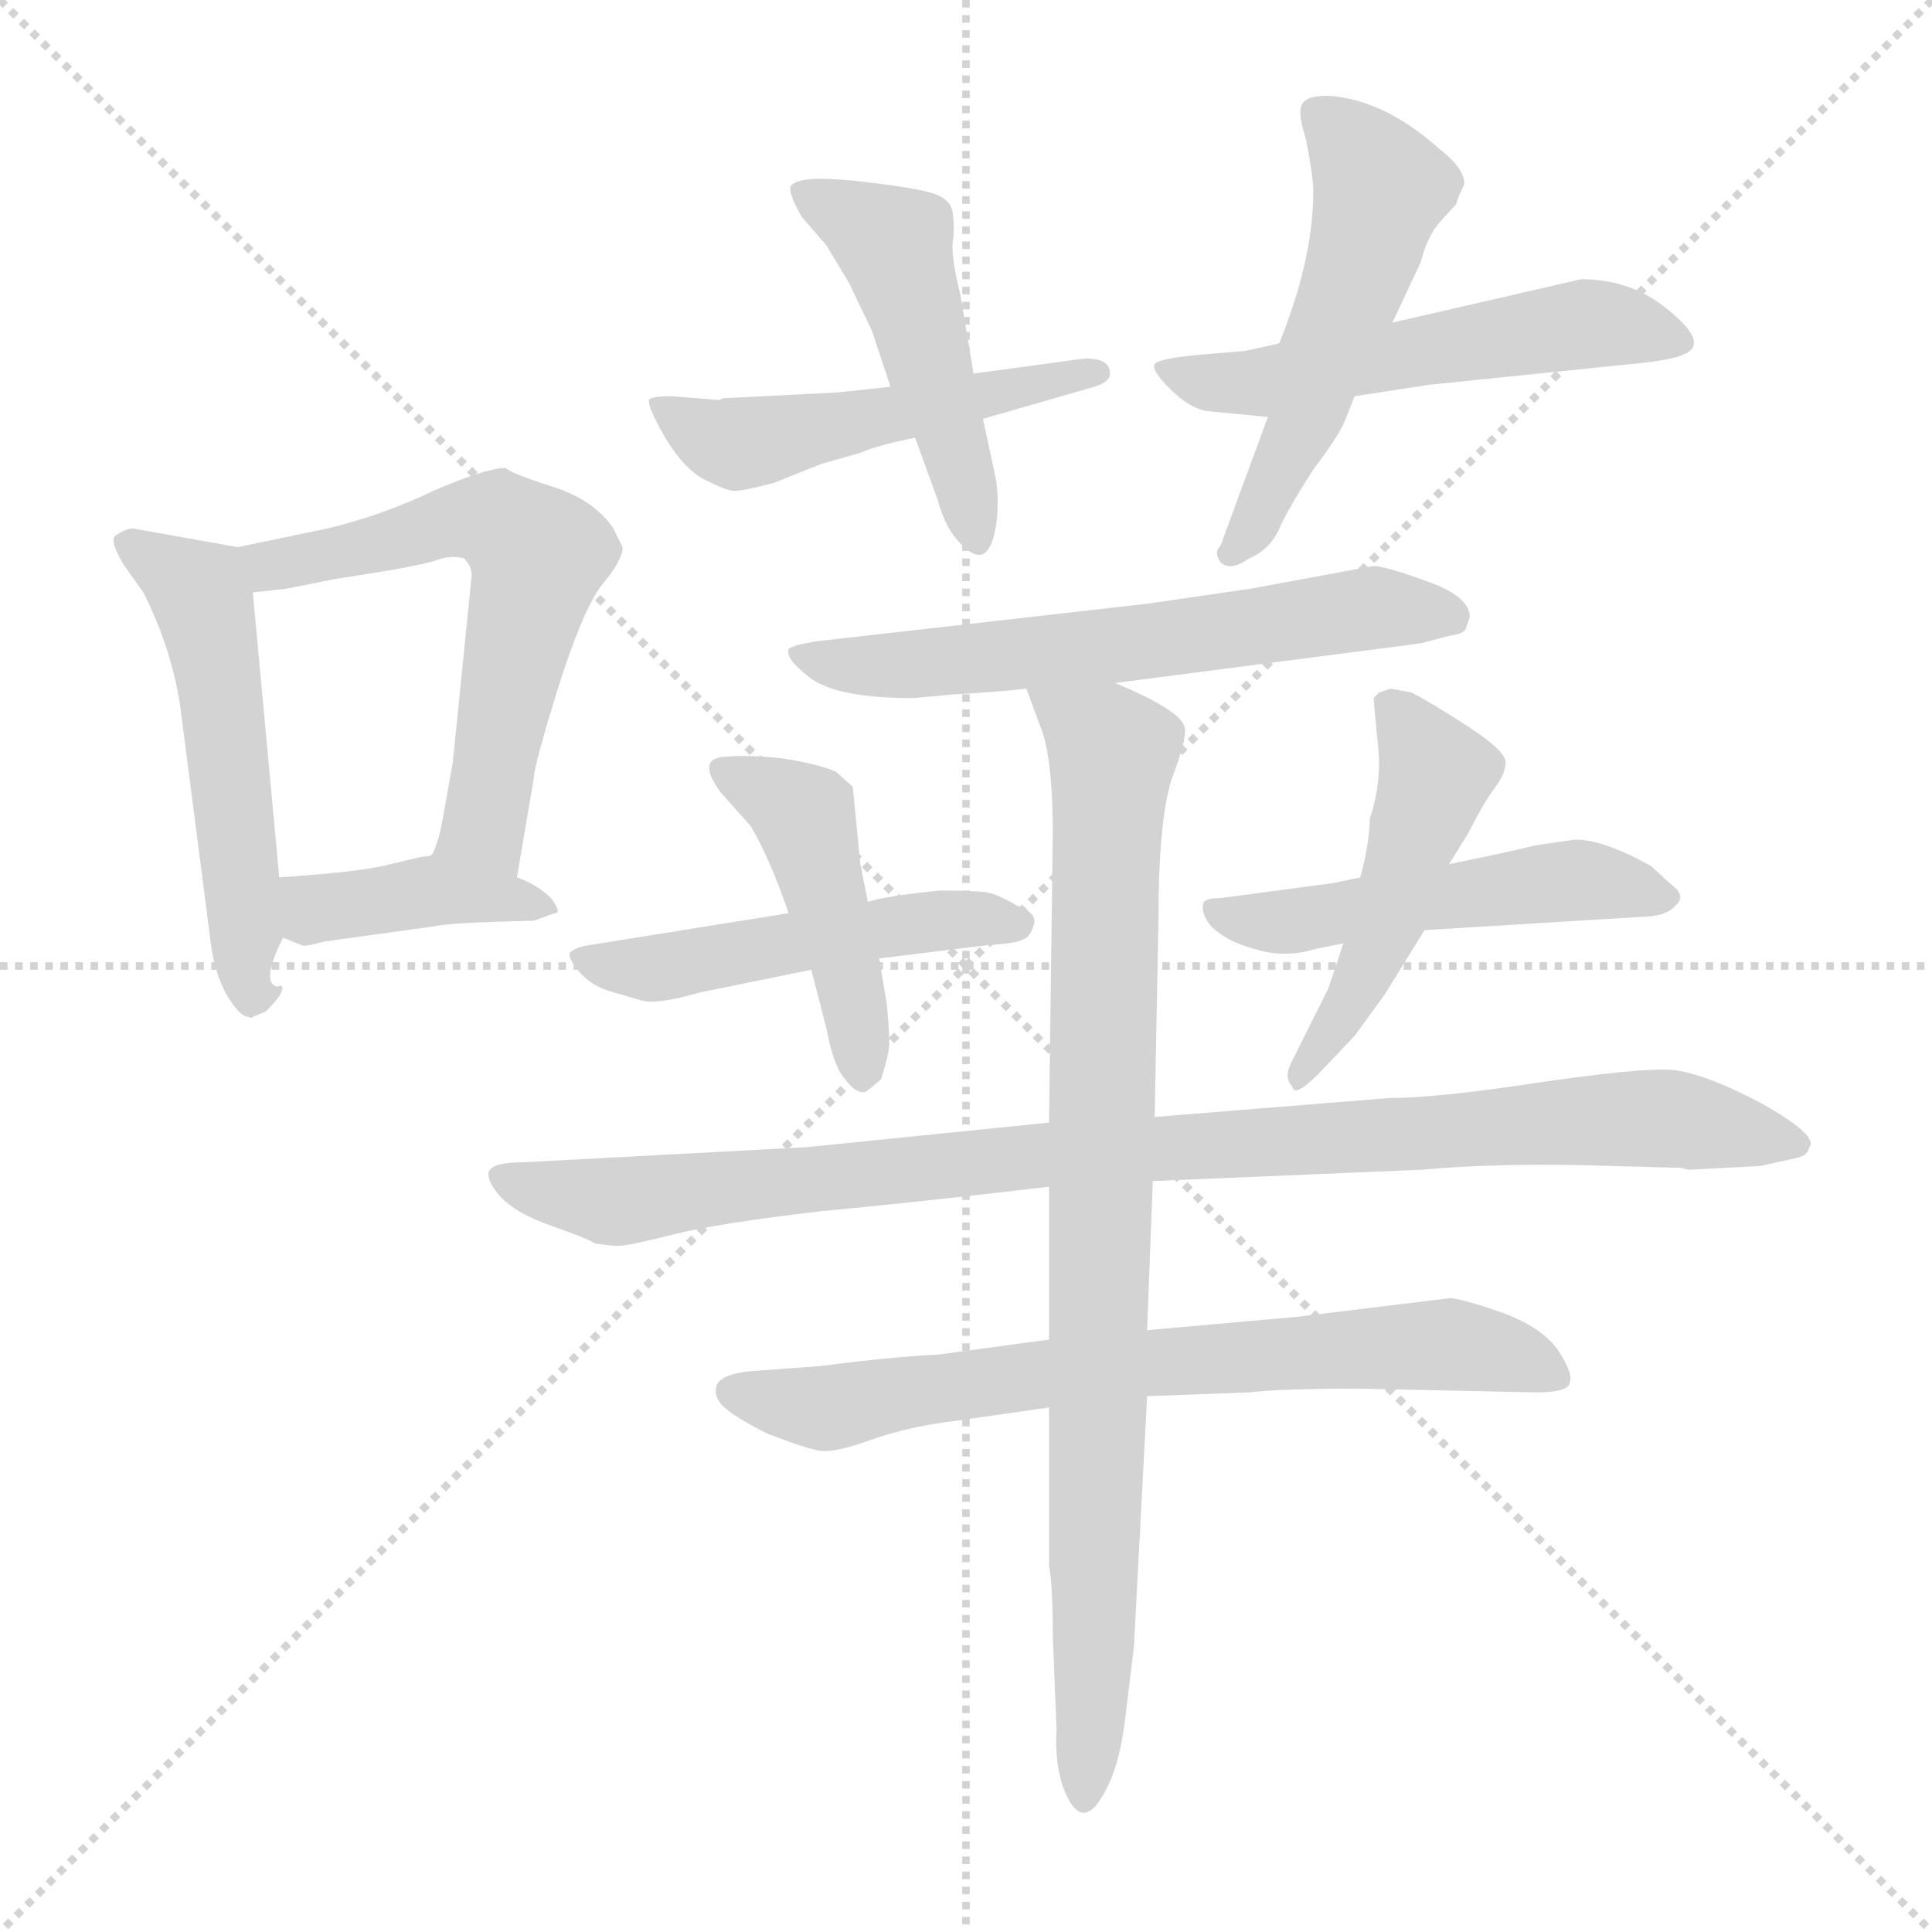 <svg xmlns="http://www.w3.org/2000/svg" version="1.1" viewBox="0 0 1024 1024">
  <g stroke="lightgray" stroke-dasharray="1,1" stroke-width="1" transform="scale(4, 4)">
    <line x1="0" y1="0" x2="256" y2="256" />
    <line x1="256" y1="0" x2="0" y2="256" />
    <line x1="128" y1="0" x2="128" y2="256" />
    <line x1="0" y1="128" x2="256" y2="128" />
  </g>
  <g transform="scale(1.0, -1.0) translate(0.0, -800.00)">
    <style type="text/css">
      
        @keyframes keyframes0 {
          from {
            stroke: blue;
            stroke-dashoffset: 525;
            stroke-width: 128;
          }
          63% {
            animation-timing-function: step-end;
            stroke: blue;
            stroke-dashoffset: 0;
            stroke-width: 128;
          }
          to {
            stroke: black;
            stroke-width: 1024;
          }
        }
        #make-me-a-hanzi-animation-0 {
          animation: keyframes0 0.677s both;
          animation-delay: 0s;
          animation-timing-function: linear;
        }
      
        @keyframes keyframes1 {
          from {
            stroke: blue;
            stroke-dashoffset: 588;
            stroke-width: 128;
          }
          66% {
            animation-timing-function: step-end;
            stroke: blue;
            stroke-dashoffset: 0;
            stroke-width: 128;
          }
          to {
            stroke: black;
            stroke-width: 1024;
          }
        }
        #make-me-a-hanzi-animation-1 {
          animation: keyframes1 0.729s both;
          animation-delay: 0.677s;
          animation-timing-function: linear;
        }
      
        @keyframes keyframes2 {
          from {
            stroke: blue;
            stroke-dashoffset: 391;
            stroke-width: 128;
          }
          56% {
            animation-timing-function: step-end;
            stroke: blue;
            stroke-dashoffset: 0;
            stroke-width: 128;
          }
          to {
            stroke: black;
            stroke-width: 1024;
          }
        }
        #make-me-a-hanzi-animation-2 {
          animation: keyframes2 0.568s both;
          animation-delay: 1.406s;
          animation-timing-function: linear;
        }
      
        @keyframes keyframes3 {
          from {
            stroke: blue;
            stroke-dashoffset: 496;
            stroke-width: 128;
          }
          62% {
            animation-timing-function: step-end;
            stroke: blue;
            stroke-dashoffset: 0;
            stroke-width: 128;
          }
          to {
            stroke: black;
            stroke-width: 1024;
          }
        }
        #make-me-a-hanzi-animation-3 {
          animation: keyframes3 0.654s both;
          animation-delay: 1.974s;
          animation-timing-function: linear;
        }
      
        @keyframes keyframes4 {
          from {
            stroke: blue;
            stroke-dashoffset: 472;
            stroke-width: 128;
          }
          61% {
            animation-timing-function: step-end;
            stroke: blue;
            stroke-dashoffset: 0;
            stroke-width: 128;
          }
          to {
            stroke: black;
            stroke-width: 1024;
          }
        }
        #make-me-a-hanzi-animation-4 {
          animation: keyframes4 0.634s both;
          animation-delay: 2.628s;
          animation-timing-function: linear;
        }
      
        @keyframes keyframes5 {
          from {
            stroke: blue;
            stroke-dashoffset: 526;
            stroke-width: 128;
          }
          63% {
            animation-timing-function: step-end;
            stroke: blue;
            stroke-dashoffset: 0;
            stroke-width: 128;
          }
          to {
            stroke: black;
            stroke-width: 1024;
          }
        }
        #make-me-a-hanzi-animation-5 {
          animation: keyframes5 0.678s both;
          animation-delay: 3.262s;
          animation-timing-function: linear;
        }
      
        @keyframes keyframes6 {
          from {
            stroke: blue;
            stroke-dashoffset: 519;
            stroke-width: 128;
          }
          63% {
            animation-timing-function: step-end;
            stroke: blue;
            stroke-dashoffset: 0;
            stroke-width: 128;
          }
          to {
            stroke: black;
            stroke-width: 1024;
          }
        }
        #make-me-a-hanzi-animation-6 {
          animation: keyframes6 0.672s both;
          animation-delay: 3.94s;
          animation-timing-function: linear;
        }
      
        @keyframes keyframes7 {
          from {
            stroke: blue;
            stroke-dashoffset: 603;
            stroke-width: 128;
          }
          66% {
            animation-timing-function: step-end;
            stroke: blue;
            stroke-dashoffset: 0;
            stroke-width: 128;
          }
          to {
            stroke: black;
            stroke-width: 1024;
          }
        }
        #make-me-a-hanzi-animation-7 {
          animation: keyframes7 0.741s both;
          animation-delay: 4.612s;
          animation-timing-function: linear;
        }
      
        @keyframes keyframes8 {
          from {
            stroke: blue;
            stroke-dashoffset: 488;
            stroke-width: 128;
          }
          61% {
            animation-timing-function: step-end;
            stroke: blue;
            stroke-dashoffset: 0;
            stroke-width: 128;
          }
          to {
            stroke: black;
            stroke-width: 1024;
          }
        }
        #make-me-a-hanzi-animation-8 {
          animation: keyframes8 0.647s both;
          animation-delay: 5.353s;
          animation-timing-function: linear;
        }
      
        @keyframes keyframes9 {
          from {
            stroke: blue;
            stroke-dashoffset: 444;
            stroke-width: 128;
          }
          59% {
            animation-timing-function: step-end;
            stroke: blue;
            stroke-dashoffset: 0;
            stroke-width: 128;
          }
          to {
            stroke: black;
            stroke-width: 1024;
          }
        }
        #make-me-a-hanzi-animation-9 {
          animation: keyframes9 0.611s both;
          animation-delay: 6s;
          animation-timing-function: linear;
        }
      
        @keyframes keyframes10 {
          from {
            stroke: blue;
            stroke-dashoffset: 495;
            stroke-width: 128;
          }
          62% {
            animation-timing-function: step-end;
            stroke: blue;
            stroke-dashoffset: 0;
            stroke-width: 128;
          }
          to {
            stroke: black;
            stroke-width: 1024;
          }
        }
        #make-me-a-hanzi-animation-10 {
          animation: keyframes10 0.653s both;
          animation-delay: 6.611s;
          animation-timing-function: linear;
        }
      
        @keyframes keyframes11 {
          from {
            stroke: blue;
            stroke-dashoffset: 474;
            stroke-width: 128;
          }
          61% {
            animation-timing-function: step-end;
            stroke: blue;
            stroke-dashoffset: 0;
            stroke-width: 128;
          }
          to {
            stroke: black;
            stroke-width: 1024;
          }
        }
        #make-me-a-hanzi-animation-11 {
          animation: keyframes11 0.636s both;
          animation-delay: 7.264s;
          animation-timing-function: linear;
        }
      
        @keyframes keyframes12 {
          from {
            stroke: blue;
            stroke-dashoffset: 945;
            stroke-width: 128;
          }
          75% {
            animation-timing-function: step-end;
            stroke: blue;
            stroke-dashoffset: 0;
            stroke-width: 128;
          }
          to {
            stroke: black;
            stroke-width: 1024;
          }
        }
        #make-me-a-hanzi-animation-12 {
          animation: keyframes12 1.019s both;
          animation-delay: 7.9s;
          animation-timing-function: linear;
        }
      
        @keyframes keyframes13 {
          from {
            stroke: blue;
            stroke-dashoffset: 699;
            stroke-width: 128;
          }
          69% {
            animation-timing-function: step-end;
            stroke: blue;
            stroke-dashoffset: 0;
            stroke-width: 128;
          }
          to {
            stroke: black;
            stroke-width: 1024;
          }
        }
        #make-me-a-hanzi-animation-13 {
          animation: keyframes13 0.819s both;
          animation-delay: 8.919s;
          animation-timing-function: linear;
        }
      
        @keyframes keyframes14 {
          from {
            stroke: blue;
            stroke-dashoffset: 856;
            stroke-width: 128;
          }
          74% {
            animation-timing-function: step-end;
            stroke: blue;
            stroke-dashoffset: 0;
            stroke-width: 128;
          }
          to {
            stroke: black;
            stroke-width: 1024;
          }
        }
        #make-me-a-hanzi-animation-14 {
          animation: keyframes14 0.947s both;
          animation-delay: 9.738s;
          animation-timing-function: linear;
        }
      
    </style>
    
      <path d="M 126 510 L 70 520 Q 65 519 61 516 Q 58 513 66 500 L 76 486 Q 92 454 96 422 L 112 298 Q 114 284 120 273 Q 127 261 132 261 Q 133 260 134 261 L 141 264 Q 148 271 149 274 Q 151 279 147 277 Q 138 279 150 303 C 151 305 151 305 148 335 L 134 486 C 132 509 132 509 126 510 Z" fill="lightgray" />
    
      <path d="M 174 520 L 126 510 C 97 504 104 483 134 486 L 152 488 L 177 493 Q 223 500 231 503 Q 239 506 246 504 Q 250 500 250 495 L 240 396 L 235 368 Q 233 355 229 347 C 219 319 269 305 274 335 L 283 388 Q 283 394 296 436 Q 309 477 319 490 Q 330 503 330 510 L 325 520 Q 315 535 293 542 Q 271 549 268 552 Q 258 552 230 540 Q 203 527 174 520 Z" fill="lightgray" />
    
      <path d="M 150 303 L 160 299 Q 161 298 172 301 L 230 309 Q 238 311 283 312 L 294 316 Q 298 316 292 324 Q 285 331 274 335 C 246 346 240 349 229 347 Q 228 346 224 346 L 207 342 Q 193 338 148 335 C 118 333 122 314 150 303 Z" fill="lightgray" />
    
      <path d="M 444 592 L 385 589 Q 383 589 381 588 L 356 590 Q 345 590 344 588 Q 343 585 352 569 Q 362 552 373 546 Q 385 540 388 540 Q 391 539 410 544 L 435 554 L 456 560 Q 465 564 485 568 L 521 578 L 580 595 Q 590 598 588 604 Q 587 610 575 610 L 516 602 L 472 595 L 444 592 Z" fill="lightgray" />
    
      <path d="M 485 568 L 497 535 Q 501 520 509 512 Q 524 496 528 522 Q 530 537 527 550 L 521 578 L 516 602 L 509 644 Q 504 664 505 672 Q 506 679 505 687 Q 504 694 496 697 Q 488 700 463 703 Q 439 706 429 705 Q 420 704 419 701 Q 418 697 425 685 L 438 670 L 450 650 L 462 625 L 472 595 L 485 568 Z" fill="lightgray" />
    
      <path d="M 660 614 L 636 612 Q 614 610 612 607 Q 610 604 620 594 Q 631 583 641 582 L 672 579 L 718 590 L 757 596 L 864 607 Q 886 609 892 612 Q 908 618 880 639 Q 862 652 838 652 L 738 629 L 678 618 L 660 614 Z" fill="lightgray" />
    
      <path d="M 672 579 L 647 511 Q 643 507 647 502 Q 652 497 662 504 Q 674 509 679 522 Q 685 534 696 551 Q 708 567 712 575 L 718 590 L 738 629 L 753 661 Q 756 673 762 681 L 772 692 Q 772 694 776 702 Q 777 710 763 721 Q 735 746 707 749 Q 695 750 691 746 Q 687 742 692 727 Q 695 712 696 702 Q 697 665 678 618 L 672 579 Z" fill="lightgray" />
    
      <path d="M 484 430 L 506 432 Q 526 433 544 435 L 591 438 L 753 459 L 768 463 Q 776 464 777 467 L 779 473 Q 779 484 756 492 Q 734 500 728 500 L 663 488 L 608 480 L 432 460 Q 420 458 418 456 Q 416 451 429 441 Q 443 430 484 430 Z" fill="lightgray" />
    
      <path d="M 418 316 L 312 299 Q 305 298 302 295 Q 301 292 307 285 Q 313 278 322 275 L 339 270 Q 347 267 371 274 L 430 286 L 466 292 L 523 299 Q 539 300 542 302 Q 546 303 548 310 Q 550 316 539 320 Q 529 326 523 327 Q 517 328 498 328 Q 469 325 460 322 L 418 316 Z" fill="lightgray" />
    
      <path d="M 460 322 L 456 342 L 452 383 L 443 391 Q 434 395 415 398 Q 396 400 386 399 Q 368 399 382 380 L 398 362 Q 408 345 418 316 L 430 286 L 438 255 Q 442 234 448 228 Q 453 221 458 221 Q 459 221 467 228 Q 471 241 471 244 Q 472 247 470 268 L 466 292 L 460 322 Z" fill="lightgray" />
    
      <path d="M 721 335 L 707 332 L 647 324 Q 640 324 638 322 Q 636 316 642 309 Q 650 301 665 297 Q 681 292 697 297 L 712 300 L 755 307 L 869 314 Q 883 314 888 320 Q 894 325 886 331 L 875 341 Q 850 355 835 355 L 814 352 Q 798 348 768 342 L 721 335 Z" fill="lightgray" />
    
      <path d="M 768 342 L 778 358 Q 786 374 792 382 Q 798 390 798 396 Q 798 402 778 415 Q 758 428 748 433 L 737 435 L 731 433 L 728 430 L 730 408 Q 733 387 726 366 Q 726 354 721 335 L 712 300 L 704 276 L 685 238 Q 680 229 685 224 Q 686 218 699 231 L 718 251 L 734 273 L 755 307 L 768 342 Z" fill="lightgray" />
    
      <path d="M 556 205 L 428 192 L 278 184 Q 261 184 259 179 Q 258 174 265 166 Q 273 157 293 150 Q 313 143 315 141 Q 328 139 331 140 Q 334 140 358 146 Q 383 152 435 158 Q 488 163 556 171 L 611 174 L 753 180 Q 798 184 854 182 L 891 181 L 895 180 L 933 182 L 951 186 Q 958 187 959 192 Q 964 198 934 215 Q 904 231 886 233 Q 868 234 814 226 Q 761 218 736 218 L 612 208 L 556 205 Z" fill="lightgray" />
    
      <path d="M 556 90 L 497 82 Q 474 81 435 76 L 395 73 Q 382 71 380 66 Q 378 61 382 56 Q 387 50 407 40 Q 428 32 435 31 Q 443 30 462 37 Q 482 44 507 47 L 556 54 L 608 60 L 662 62 Q 679 64 720 64 L 814 62 Q 831 62 832 67 Q 834 72 826 84 Q 818 96 797 104 Q 777 111 769 112 L 687 102 L 608 95 L 556 90 Z" fill="lightgray" />
    
      <path d="M 544 435 L 551 416 Q 558 400 558 358 L 556 205 L 556 171 L 556 90 L 556 54 L 556 -30 Q 558 -40 558 -67 L 560 -117 Q 559 -133 563 -146 Q 573 -174 586 -149 Q 593 -136 596 -114 L 601 -73 L 608 60 L 608 95 L 611 174 L 612 208 L 614 312 Q 614 365 621 387 Q 629 408 628 414 Q 627 423 591 438 C 564 450 534 463 544 435 Z" fill="lightgray" />
    
    
      <clipPath id="make-me-a-hanzi-clip-0">
        <path d="M 126 510 L 70 520 Q 65 519 61 516 Q 58 513 66 500 L 76 486 Q 92 454 96 422 L 112 298 Q 114 284 120 273 Q 127 261 132 261 Q 133 260 134 261 L 141 264 Q 148 271 149 274 Q 151 279 147 277 Q 138 279 150 303 C 151 305 151 305 148 335 L 134 486 C 132 509 132 509 126 510 Z" />
      </clipPath>
      <path clip-path="url(#make-me-a-hanzi-clip-0)" d="M 68 513 L 107 484 L 129 328 L 129 284 L 142 271" fill="none" id="make-me-a-hanzi-animation-0" stroke-dasharray="397 794" stroke-linecap="round" />
    
      <clipPath id="make-me-a-hanzi-clip-1">
        <path d="M 174 520 L 126 510 C 97 504 104 483 134 486 L 152 488 L 177 493 Q 223 500 231 503 Q 239 506 246 504 Q 250 500 250 495 L 240 396 L 235 368 Q 233 355 229 347 C 219 319 269 305 274 335 L 283 388 Q 283 394 296 436 Q 309 477 319 490 Q 330 503 330 510 L 325 520 Q 315 535 293 542 Q 271 549 268 552 Q 258 552 230 540 Q 203 527 174 520 Z" />
      </clipPath>
      <path clip-path="url(#make-me-a-hanzi-clip-1)" d="M 133 506 L 143 500 L 185 507 L 246 525 L 263 524 L 285 505 L 258 371 L 257 361 L 268 343" fill="none" id="make-me-a-hanzi-animation-1" stroke-dasharray="460 920" stroke-linecap="round" />
    
      <clipPath id="make-me-a-hanzi-clip-2">
        <path d="M 150 303 L 160 299 Q 161 298 172 301 L 230 309 Q 238 311 283 312 L 294 316 Q 298 316 292 324 Q 285 331 274 335 C 246 346 240 349 229 347 Q 228 346 224 346 L 207 342 Q 193 338 148 335 C 118 333 122 314 150 303 Z" />
      </clipPath>
      <path clip-path="url(#make-me-a-hanzi-clip-2)" d="M 159 330 L 165 320 L 230 328 L 287 318" fill="none" id="make-me-a-hanzi-animation-2" stroke-dasharray="263 526" stroke-linecap="round" />
    
      <clipPath id="make-me-a-hanzi-clip-3">
        <path d="M 444 592 L 385 589 Q 383 589 381 588 L 356 590 Q 345 590 344 588 Q 343 585 352 569 Q 362 552 373 546 Q 385 540 388 540 Q 391 539 410 544 L 435 554 L 456 560 Q 465 564 485 568 L 521 578 L 580 595 Q 590 598 588 604 Q 587 610 575 610 L 516 602 L 472 595 L 444 592 Z" />
      </clipPath>
      <path clip-path="url(#make-me-a-hanzi-clip-3)" d="M 350 586 L 370 571 L 394 565 L 580 603" fill="none" id="make-me-a-hanzi-animation-3" stroke-dasharray="368 736" stroke-linecap="round" />
    
      <clipPath id="make-me-a-hanzi-clip-4">
        <path d="M 485 568 L 497 535 Q 501 520 509 512 Q 524 496 528 522 Q 530 537 527 550 L 521 578 L 516 602 L 509 644 Q 504 664 505 672 Q 506 679 505 687 Q 504 694 496 697 Q 488 700 463 703 Q 439 706 429 705 Q 420 704 419 701 Q 418 697 425 685 L 438 670 L 450 650 L 462 625 L 472 595 L 485 568 Z" />
      </clipPath>
      <path clip-path="url(#make-me-a-hanzi-clip-4)" d="M 426 699 L 474 670 L 519 517" fill="none" id="make-me-a-hanzi-animation-4" stroke-dasharray="344 688" stroke-linecap="round" />
    
      <clipPath id="make-me-a-hanzi-clip-5">
        <path d="M 660 614 L 636 612 Q 614 610 612 607 Q 610 604 620 594 Q 631 583 641 582 L 672 579 L 718 590 L 757 596 L 864 607 Q 886 609 892 612 Q 908 618 880 639 Q 862 652 838 652 L 738 629 L 678 618 L 660 614 Z" />
      </clipPath>
      <path clip-path="url(#make-me-a-hanzi-clip-5)" d="M 618 602 L 666 596 L 844 629 L 884 622" fill="none" id="make-me-a-hanzi-animation-5" stroke-dasharray="398 796" stroke-linecap="round" />
    
      <clipPath id="make-me-a-hanzi-clip-6">
        <path d="M 672 579 L 647 511 Q 643 507 647 502 Q 652 497 662 504 Q 674 509 679 522 Q 685 534 696 551 Q 708 567 712 575 L 718 590 L 738 629 L 753 661 Q 756 673 762 681 L 772 692 Q 772 694 776 702 Q 777 710 763 721 Q 735 746 707 749 Q 695 750 691 746 Q 687 742 692 727 Q 695 712 696 702 Q 697 665 678 618 L 672 579 Z" />
      </clipPath>
      <path clip-path="url(#make-me-a-hanzi-clip-6)" d="M 697 741 L 732 701 L 692 580 L 654 507" fill="none" id="make-me-a-hanzi-animation-6" stroke-dasharray="391 782" stroke-linecap="round" />
    
      <clipPath id="make-me-a-hanzi-clip-7">
        <path d="M 484 430 L 506 432 Q 526 433 544 435 L 591 438 L 753 459 L 768 463 Q 776 464 777 467 L 779 473 Q 779 484 756 492 Q 734 500 728 500 L 663 488 L 608 480 L 432 460 Q 420 458 418 456 Q 416 451 429 441 Q 443 430 484 430 Z" />
      </clipPath>
      <path clip-path="url(#make-me-a-hanzi-clip-7)" d="M 426 455 L 447 447 L 475 446 L 725 478 L 769 473" fill="none" id="make-me-a-hanzi-animation-7" stroke-dasharray="475 950" stroke-linecap="round" />
    
      <clipPath id="make-me-a-hanzi-clip-8">
        <path d="M 418 316 L 312 299 Q 305 298 302 295 Q 301 292 307 285 Q 313 278 322 275 L 339 270 Q 347 267 371 274 L 430 286 L 466 292 L 523 299 Q 539 300 542 302 Q 546 303 548 310 Q 550 316 539 320 Q 529 326 523 327 Q 517 328 498 328 Q 469 325 460 322 L 418 316 Z" />
      </clipPath>
      <path clip-path="url(#make-me-a-hanzi-clip-8)" d="M 309 292 L 360 288 L 491 312 L 539 311" fill="none" id="make-me-a-hanzi-animation-8" stroke-dasharray="360 720" stroke-linecap="round" />
    
      <clipPath id="make-me-a-hanzi-clip-9">
        <path d="M 460 322 L 456 342 L 452 383 L 443 391 Q 434 395 415 398 Q 396 400 386 399 Q 368 399 382 380 L 398 362 Q 408 345 418 316 L 430 286 L 438 255 Q 442 234 448 228 Q 453 221 458 221 Q 459 221 467 228 Q 471 241 471 244 Q 472 247 470 268 L 466 292 L 460 322 Z" />
      </clipPath>
      <path clip-path="url(#make-me-a-hanzi-clip-9)" d="M 384 389 L 426 368 L 447 296 L 458 231" fill="none" id="make-me-a-hanzi-animation-9" stroke-dasharray="316 632" stroke-linecap="round" />
    
      <clipPath id="make-me-a-hanzi-clip-10">
        <path d="M 721 335 L 707 332 L 647 324 Q 640 324 638 322 Q 636 316 642 309 Q 650 301 665 297 Q 681 292 697 297 L 712 300 L 755 307 L 869 314 Q 883 314 888 320 Q 894 325 886 331 L 875 341 Q 850 355 835 355 L 814 352 Q 798 348 768 342 L 721 335 Z" />
      </clipPath>
      <path clip-path="url(#make-me-a-hanzi-clip-10)" d="M 644 317 L 681 311 L 838 334 L 880 324" fill="none" id="make-me-a-hanzi-animation-10" stroke-dasharray="367 734" stroke-linecap="round" />
    
      <clipPath id="make-me-a-hanzi-clip-11">
        <path d="M 768 342 L 778 358 Q 786 374 792 382 Q 798 390 798 396 Q 798 402 778 415 Q 758 428 748 433 L 737 435 L 731 433 L 728 430 L 730 408 Q 733 387 726 366 Q 726 354 721 335 L 712 300 L 704 276 L 685 238 Q 680 229 685 224 Q 686 218 699 231 L 718 251 L 734 273 L 755 307 L 768 342 Z" />
      </clipPath>
      <path clip-path="url(#make-me-a-hanzi-clip-11)" d="M 736 425 L 761 390 L 725 287 L 690 231" fill="none" id="make-me-a-hanzi-animation-11" stroke-dasharray="346 692" stroke-linecap="round" />
    
      <clipPath id="make-me-a-hanzi-clip-12">
        <path d="M 556 205 L 428 192 L 278 184 Q 261 184 259 179 Q 258 174 265 166 Q 273 157 293 150 Q 313 143 315 141 Q 328 139 331 140 Q 334 140 358 146 Q 383 152 435 158 Q 488 163 556 171 L 611 174 L 753 180 Q 798 184 854 182 L 891 181 L 895 180 L 933 182 L 951 186 Q 958 187 959 192 Q 964 198 934 215 Q 904 231 886 233 Q 868 234 814 226 Q 761 218 736 218 L 612 208 L 556 205 Z" />
      </clipPath>
      <path clip-path="url(#make-me-a-hanzi-clip-12)" d="M 266 174 L 327 163 L 536 187 L 861 207 L 951 194" fill="none" id="make-me-a-hanzi-animation-12" stroke-dasharray="817 1634" stroke-linecap="round" />
    
      <clipPath id="make-me-a-hanzi-clip-13">
        <path d="M 556 90 L 497 82 Q 474 81 435 76 L 395 73 Q 382 71 380 66 Q 378 61 382 56 Q 387 50 407 40 Q 428 32 435 31 Q 443 30 462 37 Q 482 44 507 47 L 556 54 L 608 60 L 662 62 Q 679 64 720 64 L 814 62 Q 831 62 832 67 Q 834 72 826 84 Q 818 96 797 104 Q 777 111 769 112 L 687 102 L 608 95 L 556 90 Z" />
      </clipPath>
      <path clip-path="url(#make-me-a-hanzi-clip-13)" d="M 388 62 L 435 54 L 551 72 L 765 88 L 826 70" fill="none" id="make-me-a-hanzi-animation-13" stroke-dasharray="571 1142" stroke-linecap="round" />
    
      <clipPath id="make-me-a-hanzi-clip-14">
        <path d="M 544 435 L 551 416 Q 558 400 558 358 L 556 205 L 556 171 L 556 90 L 556 54 L 556 -30 Q 558 -40 558 -67 L 560 -117 Q 559 -133 563 -146 Q 573 -174 586 -149 Q 593 -136 596 -114 L 601 -73 L 608 60 L 608 95 L 611 174 L 612 208 L 614 312 Q 614 365 621 387 Q 629 408 628 414 Q 627 423 591 438 C 564 450 534 463 544 435 Z" />
      </clipPath>
      <path clip-path="url(#make-me-a-hanzi-clip-14)" d="M 552 433 L 590 402 L 581 -50 L 574 -149" fill="none" id="make-me-a-hanzi-animation-14" stroke-dasharray="728 1456" stroke-linecap="round" />
    
  </g>
</svg>